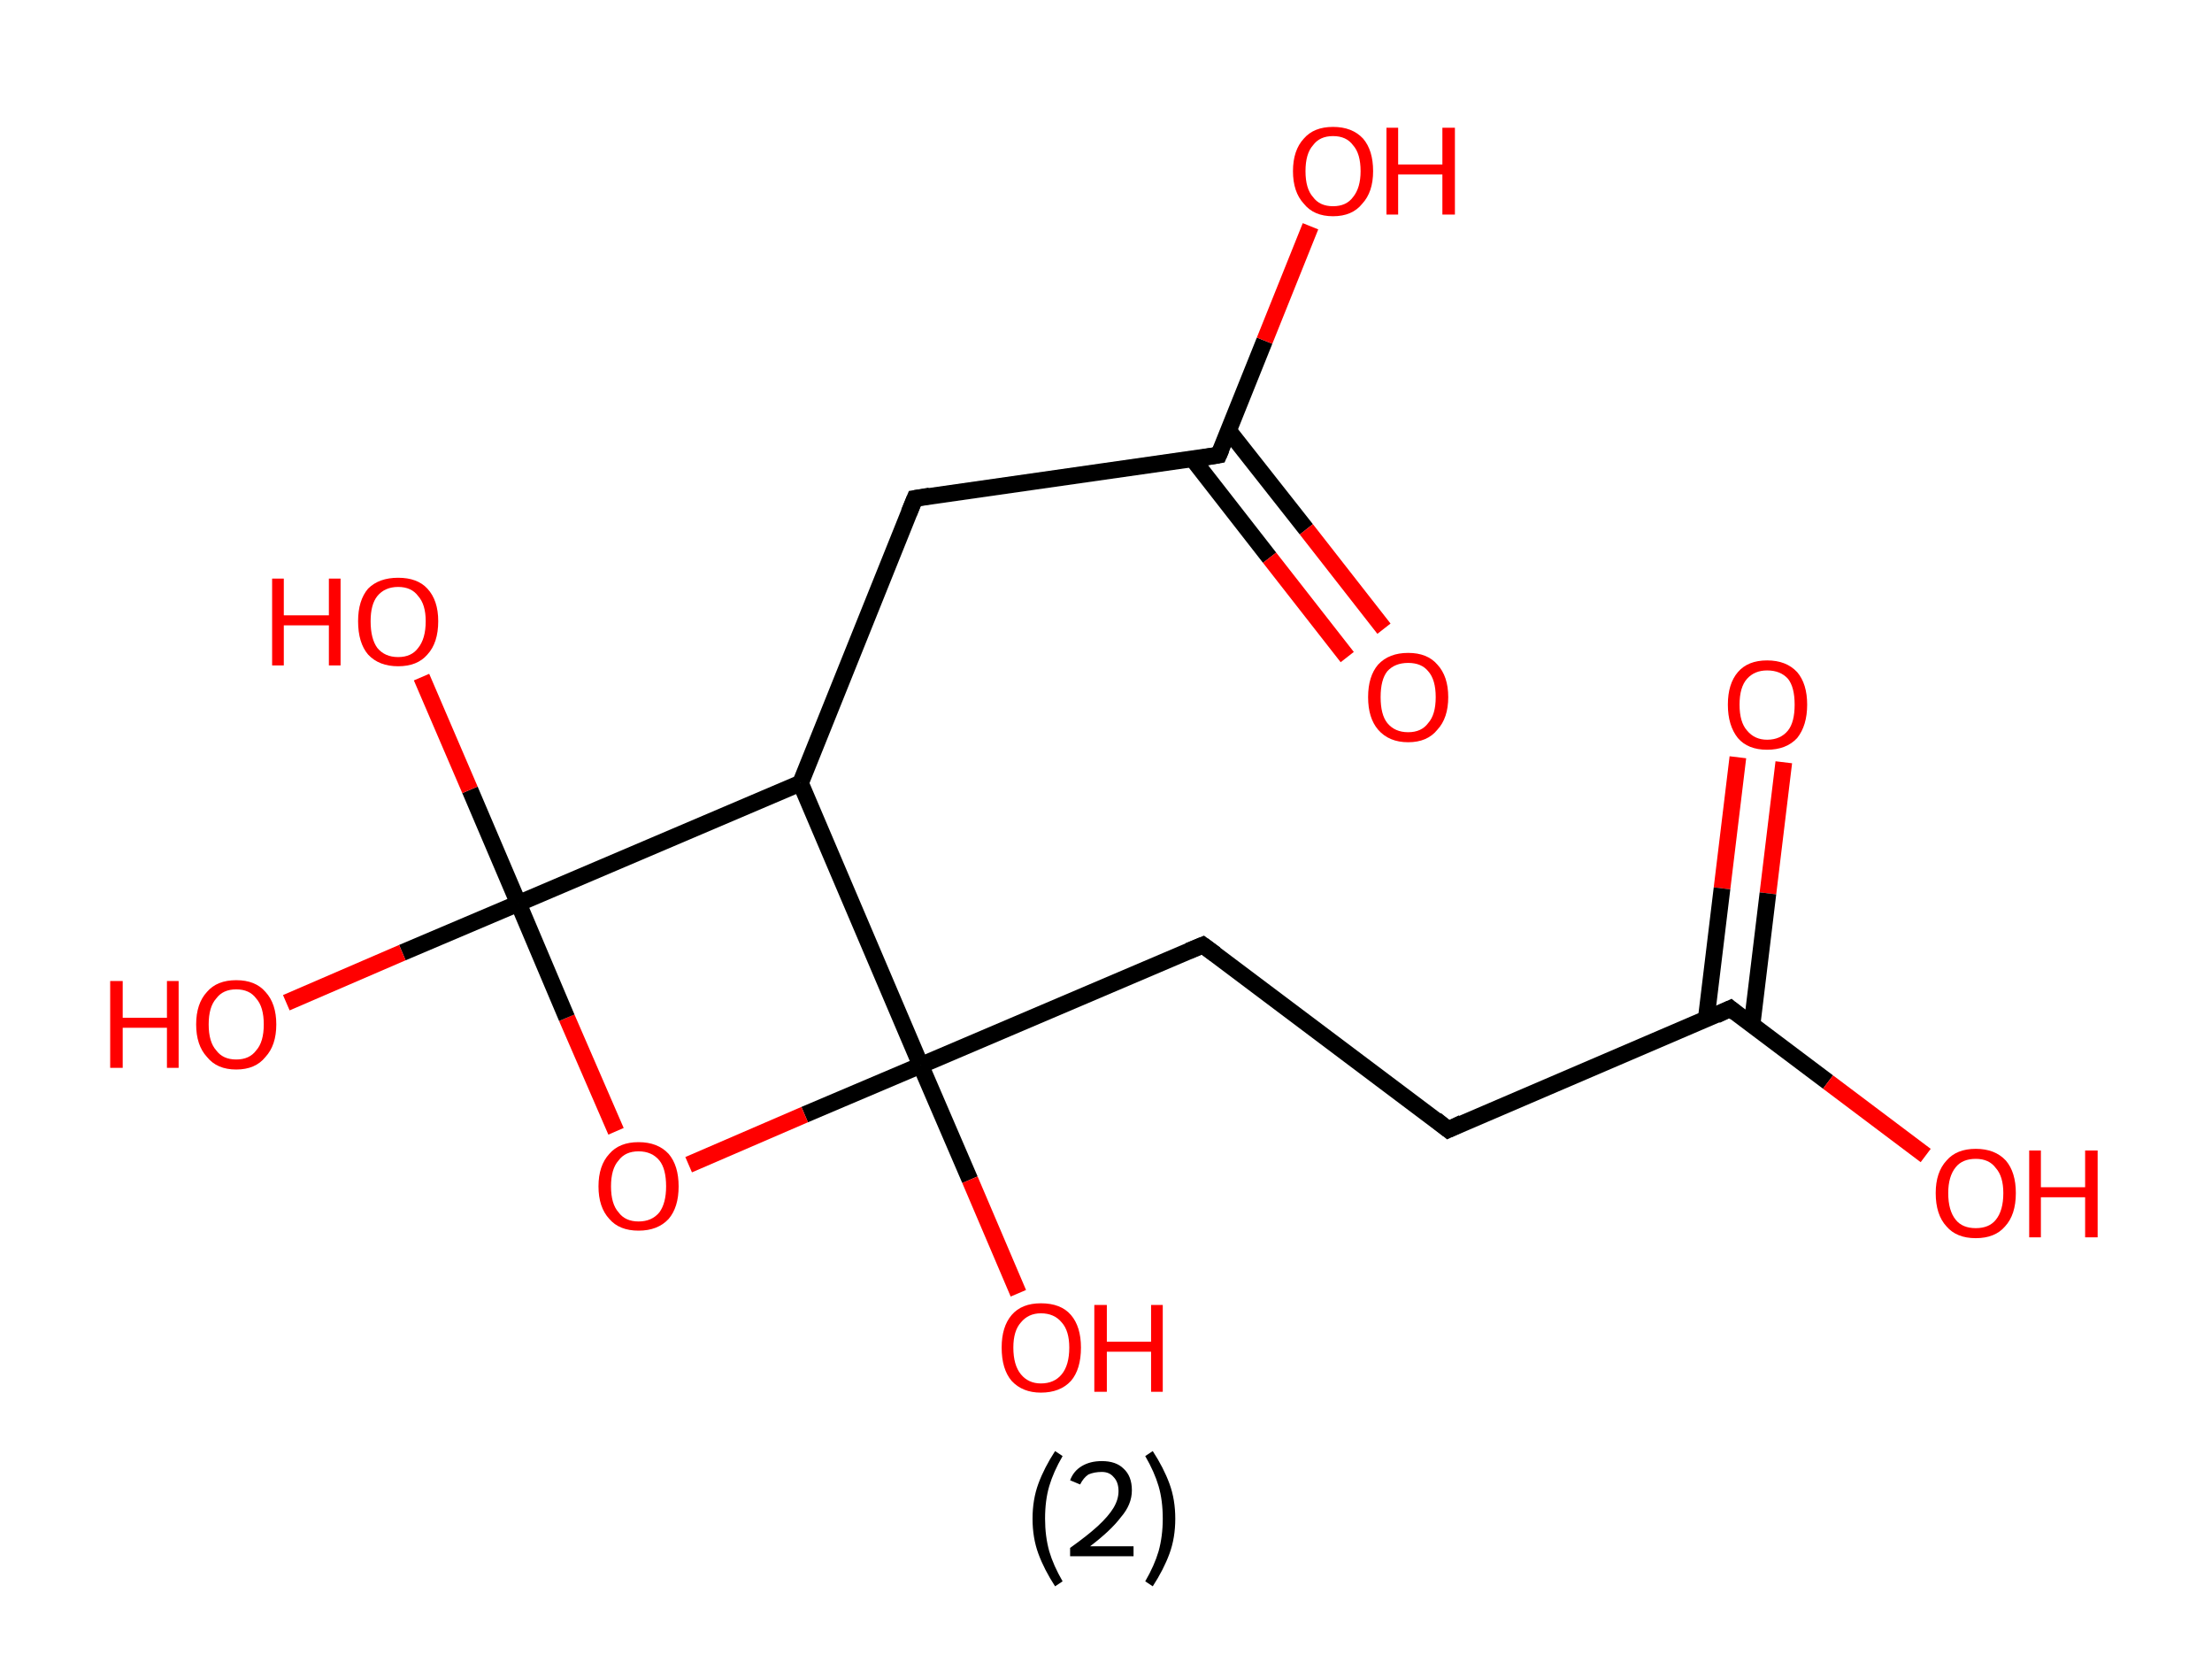 <?xml version='1.0' encoding='ASCII' standalone='yes'?>
<svg xmlns="http://www.w3.org/2000/svg" xmlns:rdkit="http://www.rdkit.org/xml" xmlns:xlink="http://www.w3.org/1999/xlink" version="1.1" baseProfile="full" xml:space="preserve" width="265px" height="200px" viewBox="0 0 265 200">
<!-- END OF HEADER -->
<rect style="opacity:1.0;fill:#FFFFFF;stroke:none" width="265.0" height="200.0" x="0.0" y="0.0"> </rect>
<path class="bond-0 atom-0 atom-1" d="M 213.7,91.3 L 211.8,107.0" style="fill:none;fill-rule:evenodd;stroke:#FF0000;stroke-width:2.0px;stroke-linecap:butt;stroke-linejoin:miter;stroke-opacity:1"/>
<path class="bond-0 atom-0 atom-1" d="M 211.8,107.0 L 209.9,122.7" style="fill:none;fill-rule:evenodd;stroke:#000000;stroke-width:2.0px;stroke-linecap:butt;stroke-linejoin:miter;stroke-opacity:1"/>
<path class="bond-0 atom-0 atom-1" d="M 208.2,90.7 L 206.3,106.4" style="fill:none;fill-rule:evenodd;stroke:#FF0000;stroke-width:2.0px;stroke-linecap:butt;stroke-linejoin:miter;stroke-opacity:1"/>
<path class="bond-0 atom-0 atom-1" d="M 206.3,106.4 L 204.4,122.1" style="fill:none;fill-rule:evenodd;stroke:#000000;stroke-width:2.0px;stroke-linecap:butt;stroke-linejoin:miter;stroke-opacity:1"/>
<path class="bond-1 atom-1 atom-2" d="M 207.3,120.8 L 219.0,129.6" style="fill:none;fill-rule:evenodd;stroke:#000000;stroke-width:2.0px;stroke-linecap:butt;stroke-linejoin:miter;stroke-opacity:1"/>
<path class="bond-1 atom-1 atom-2" d="M 219.0,129.6 L 230.7,138.4" style="fill:none;fill-rule:evenodd;stroke:#FF0000;stroke-width:2.0px;stroke-linecap:butt;stroke-linejoin:miter;stroke-opacity:1"/>
<path class="bond-2 atom-1 atom-3" d="M 207.3,120.8 L 173.5,135.3" style="fill:none;fill-rule:evenodd;stroke:#000000;stroke-width:2.0px;stroke-linecap:butt;stroke-linejoin:miter;stroke-opacity:1"/>
<path class="bond-3 atom-3 atom-4" d="M 173.5,135.3 L 144.1,113.2" style="fill:none;fill-rule:evenodd;stroke:#000000;stroke-width:2.0px;stroke-linecap:butt;stroke-linejoin:miter;stroke-opacity:1"/>
<path class="bond-4 atom-4 atom-5" d="M 144.1,113.2 L 110.3,127.6" style="fill:none;fill-rule:evenodd;stroke:#000000;stroke-width:2.0px;stroke-linecap:butt;stroke-linejoin:miter;stroke-opacity:1"/>
<path class="bond-5 atom-5 atom-6" d="M 110.3,127.6 L 116.2,141.3" style="fill:none;fill-rule:evenodd;stroke:#000000;stroke-width:2.0px;stroke-linecap:butt;stroke-linejoin:miter;stroke-opacity:1"/>
<path class="bond-5 atom-5 atom-6" d="M 116.2,141.3 L 122.0,154.9" style="fill:none;fill-rule:evenodd;stroke:#FF0000;stroke-width:2.0px;stroke-linecap:butt;stroke-linejoin:miter;stroke-opacity:1"/>
<path class="bond-6 atom-5 atom-7" d="M 110.3,127.6 L 96.4,133.5" style="fill:none;fill-rule:evenodd;stroke:#000000;stroke-width:2.0px;stroke-linecap:butt;stroke-linejoin:miter;stroke-opacity:1"/>
<path class="bond-6 atom-5 atom-7" d="M 96.4,133.5 L 82.5,139.5" style="fill:none;fill-rule:evenodd;stroke:#FF0000;stroke-width:2.0px;stroke-linecap:butt;stroke-linejoin:miter;stroke-opacity:1"/>
<path class="bond-7 atom-7 atom-8" d="M 73.8,135.5 L 67.9,121.9" style="fill:none;fill-rule:evenodd;stroke:#FF0000;stroke-width:2.0px;stroke-linecap:butt;stroke-linejoin:miter;stroke-opacity:1"/>
<path class="bond-7 atom-7 atom-8" d="M 67.9,121.9 L 62.1,108.2" style="fill:none;fill-rule:evenodd;stroke:#000000;stroke-width:2.0px;stroke-linecap:butt;stroke-linejoin:miter;stroke-opacity:1"/>
<path class="bond-8 atom-8 atom-9" d="M 62.1,108.2 L 48.2,114.1" style="fill:none;fill-rule:evenodd;stroke:#000000;stroke-width:2.0px;stroke-linecap:butt;stroke-linejoin:miter;stroke-opacity:1"/>
<path class="bond-8 atom-8 atom-9" d="M 48.2,114.1 L 34.3,120.1" style="fill:none;fill-rule:evenodd;stroke:#FF0000;stroke-width:2.0px;stroke-linecap:butt;stroke-linejoin:miter;stroke-opacity:1"/>
<path class="bond-9 atom-8 atom-10" d="M 62.1,108.2 L 56.3,94.6" style="fill:none;fill-rule:evenodd;stroke:#000000;stroke-width:2.0px;stroke-linecap:butt;stroke-linejoin:miter;stroke-opacity:1"/>
<path class="bond-9 atom-8 atom-10" d="M 56.3,94.6 L 50.5,81.1" style="fill:none;fill-rule:evenodd;stroke:#FF0000;stroke-width:2.0px;stroke-linecap:butt;stroke-linejoin:miter;stroke-opacity:1"/>
<path class="bond-10 atom-8 atom-11" d="M 62.1,108.2 L 95.9,93.8" style="fill:none;fill-rule:evenodd;stroke:#000000;stroke-width:2.0px;stroke-linecap:butt;stroke-linejoin:miter;stroke-opacity:1"/>
<path class="bond-11 atom-11 atom-12" d="M 95.9,93.8 L 109.6,59.7" style="fill:none;fill-rule:evenodd;stroke:#000000;stroke-width:2.0px;stroke-linecap:butt;stroke-linejoin:miter;stroke-opacity:1"/>
<path class="bond-12 atom-12 atom-13" d="M 109.6,59.7 L 146.0,54.5" style="fill:none;fill-rule:evenodd;stroke:#000000;stroke-width:2.0px;stroke-linecap:butt;stroke-linejoin:miter;stroke-opacity:1"/>
<path class="bond-13 atom-13 atom-14" d="M 142.9,55.0 L 152.1,66.8" style="fill:none;fill-rule:evenodd;stroke:#000000;stroke-width:2.0px;stroke-linecap:butt;stroke-linejoin:miter;stroke-opacity:1"/>
<path class="bond-13 atom-13 atom-14" d="M 152.1,66.8 L 161.4,78.7" style="fill:none;fill-rule:evenodd;stroke:#FF0000;stroke-width:2.0px;stroke-linecap:butt;stroke-linejoin:miter;stroke-opacity:1"/>
<path class="bond-13 atom-13 atom-14" d="M 147.2,51.6 L 156.5,63.4" style="fill:none;fill-rule:evenodd;stroke:#000000;stroke-width:2.0px;stroke-linecap:butt;stroke-linejoin:miter;stroke-opacity:1"/>
<path class="bond-13 atom-13 atom-14" d="M 156.5,63.4 L 165.8,75.3" style="fill:none;fill-rule:evenodd;stroke:#FF0000;stroke-width:2.0px;stroke-linecap:butt;stroke-linejoin:miter;stroke-opacity:1"/>
<path class="bond-14 atom-13 atom-15" d="M 146.0,54.5 L 151.5,40.8" style="fill:none;fill-rule:evenodd;stroke:#000000;stroke-width:2.0px;stroke-linecap:butt;stroke-linejoin:miter;stroke-opacity:1"/>
<path class="bond-14 atom-13 atom-15" d="M 151.5,40.8 L 157.0,27.1" style="fill:none;fill-rule:evenodd;stroke:#FF0000;stroke-width:2.0px;stroke-linecap:butt;stroke-linejoin:miter;stroke-opacity:1"/>
<path class="bond-15 atom-11 atom-5" d="M 95.9,93.8 L 110.3,127.6" style="fill:none;fill-rule:evenodd;stroke:#000000;stroke-width:2.0px;stroke-linecap:butt;stroke-linejoin:miter;stroke-opacity:1"/>
<path d="M 207.9,121.3 L 207.3,120.8 L 205.6,121.6" style="fill:none;stroke:#000000;stroke-width:2.0px;stroke-linecap:butt;stroke-linejoin:miter;stroke-opacity:1;"/>
<path d="M 175.2,134.5 L 173.5,135.3 L 172.0,134.1" style="fill:none;stroke:#000000;stroke-width:2.0px;stroke-linecap:butt;stroke-linejoin:miter;stroke-opacity:1;"/>
<path d="M 145.6,114.3 L 144.1,113.2 L 142.4,113.9" style="fill:none;stroke:#000000;stroke-width:2.0px;stroke-linecap:butt;stroke-linejoin:miter;stroke-opacity:1;"/>
<path d="M 108.9,61.4 L 109.6,59.7 L 111.4,59.4" style="fill:none;stroke:#000000;stroke-width:2.0px;stroke-linecap:butt;stroke-linejoin:miter;stroke-opacity:1;"/>
<path d="M 144.2,54.8 L 146.0,54.5 L 146.3,53.8" style="fill:none;stroke:#000000;stroke-width:2.0px;stroke-linecap:butt;stroke-linejoin:miter;stroke-opacity:1;"/>
<path class="atom-0" d="M 207.0 84.4 Q 207.0 81.9, 208.2 80.5 Q 209.4 79.1, 211.7 79.1 Q 214.0 79.1, 215.3 80.5 Q 216.5 81.9, 216.5 84.4 Q 216.5 86.9, 215.3 88.4 Q 214.0 89.8, 211.7 89.8 Q 209.4 89.8, 208.2 88.4 Q 207.0 86.9, 207.0 84.4 M 211.7 88.6 Q 213.3 88.6, 214.2 87.5 Q 215.0 86.5, 215.0 84.4 Q 215.0 82.3, 214.2 81.3 Q 213.3 80.3, 211.7 80.3 Q 210.2 80.3, 209.3 81.3 Q 208.4 82.3, 208.4 84.4 Q 208.4 86.5, 209.3 87.5 Q 210.2 88.6, 211.7 88.6 " fill="#FF0000"/>
<path class="atom-2" d="M 231.9 142.9 Q 231.9 140.4, 233.2 139.0 Q 234.4 137.6, 236.7 137.6 Q 239.0 137.6, 240.3 139.0 Q 241.5 140.4, 241.5 142.9 Q 241.5 145.5, 240.2 146.9 Q 239.0 148.3, 236.7 148.3 Q 234.4 148.3, 233.2 146.9 Q 231.9 145.5, 231.9 142.9 M 236.7 147.1 Q 238.3 147.1, 239.1 146.1 Q 240.0 145.0, 240.0 142.9 Q 240.0 140.9, 239.1 139.9 Q 238.3 138.8, 236.7 138.8 Q 235.1 138.8, 234.3 139.8 Q 233.4 140.9, 233.4 142.9 Q 233.4 145.0, 234.3 146.1 Q 235.1 147.1, 236.7 147.1 " fill="#FF0000"/>
<path class="atom-2" d="M 243.1 137.8 L 244.5 137.8 L 244.5 142.2 L 249.8 142.2 L 249.8 137.8 L 251.3 137.8 L 251.3 148.2 L 249.8 148.2 L 249.8 143.4 L 244.5 143.4 L 244.5 148.2 L 243.1 148.2 L 243.1 137.8 " fill="#FF0000"/>
<path class="atom-6" d="M 120.0 161.4 Q 120.0 158.9, 121.2 157.5 Q 122.4 156.1, 124.7 156.1 Q 127.1 156.1, 128.3 157.5 Q 129.5 158.9, 129.5 161.4 Q 129.5 164.0, 128.3 165.4 Q 127.0 166.8, 124.7 166.8 Q 122.5 166.8, 121.2 165.4 Q 120.0 164.0, 120.0 161.4 M 124.7 165.7 Q 126.3 165.7, 127.2 164.6 Q 128.1 163.5, 128.1 161.4 Q 128.1 159.4, 127.2 158.4 Q 126.3 157.3, 124.7 157.3 Q 123.2 157.3, 122.3 158.4 Q 121.4 159.4, 121.4 161.4 Q 121.4 163.5, 122.3 164.6 Q 123.2 165.7, 124.7 165.7 " fill="#FF0000"/>
<path class="atom-6" d="M 131.1 156.3 L 132.6 156.3 L 132.6 160.7 L 137.9 160.7 L 137.9 156.3 L 139.3 156.3 L 139.3 166.7 L 137.9 166.7 L 137.9 161.9 L 132.6 161.9 L 132.6 166.7 L 131.1 166.7 L 131.1 156.3 " fill="#FF0000"/>
<path class="atom-7" d="M 71.7 142.1 Q 71.7 139.6, 73.0 138.2 Q 74.2 136.8, 76.5 136.8 Q 78.8 136.8, 80.1 138.2 Q 81.3 139.6, 81.3 142.1 Q 81.3 144.6, 80.1 146.0 Q 78.8 147.4, 76.5 147.4 Q 74.2 147.4, 73.0 146.0 Q 71.7 144.6, 71.7 142.1 M 76.5 146.3 Q 78.1 146.3, 79.0 145.2 Q 79.8 144.1, 79.8 142.1 Q 79.8 140.0, 79.0 139.0 Q 78.1 137.9, 76.5 137.9 Q 74.9 137.9, 74.1 139.0 Q 73.2 140.0, 73.2 142.1 Q 73.2 144.2, 74.1 145.2 Q 74.9 146.3, 76.5 146.3 " fill="#FF0000"/>
<path class="atom-9" d="M 13.2 117.5 L 14.7 117.5 L 14.7 121.9 L 20.0 121.9 L 20.0 117.5 L 21.4 117.5 L 21.4 127.9 L 20.0 127.9 L 20.0 123.1 L 14.7 123.1 L 14.7 127.9 L 13.2 127.9 L 13.2 117.5 " fill="#FF0000"/>
<path class="atom-9" d="M 23.5 122.7 Q 23.5 120.2, 24.8 118.8 Q 26.0 117.4, 28.3 117.4 Q 30.6 117.4, 31.8 118.8 Q 33.1 120.2, 33.1 122.7 Q 33.1 125.2, 31.8 126.6 Q 30.6 128.1, 28.3 128.1 Q 26.0 128.1, 24.8 126.6 Q 23.5 125.2, 23.5 122.7 M 28.3 126.9 Q 29.9 126.9, 30.7 125.8 Q 31.6 124.8, 31.6 122.7 Q 31.6 120.6, 30.7 119.6 Q 29.9 118.5, 28.3 118.5 Q 26.7 118.5, 25.9 119.6 Q 25.0 120.6, 25.0 122.7 Q 25.0 124.8, 25.9 125.8 Q 26.7 126.9, 28.3 126.9 " fill="#FF0000"/>
<path class="atom-10" d="M 32.6 69.3 L 34.0 69.3 L 34.0 73.7 L 39.4 73.7 L 39.4 69.3 L 40.8 69.3 L 40.8 79.7 L 39.4 79.7 L 39.4 74.9 L 34.0 74.9 L 34.0 79.7 L 32.6 79.7 L 32.6 69.3 " fill="#FF0000"/>
<path class="atom-10" d="M 42.9 74.4 Q 42.9 71.9, 44.1 70.5 Q 45.4 69.2, 47.7 69.2 Q 50.0 69.2, 51.2 70.5 Q 52.5 71.9, 52.5 74.4 Q 52.5 77.0, 51.2 78.4 Q 50.0 79.8, 47.7 79.8 Q 45.4 79.8, 44.1 78.4 Q 42.9 77.0, 42.9 74.4 M 47.7 78.7 Q 49.3 78.7, 50.1 77.6 Q 51.0 76.5, 51.0 74.4 Q 51.0 72.4, 50.1 71.4 Q 49.3 70.3, 47.7 70.3 Q 46.1 70.3, 45.2 71.4 Q 44.4 72.4, 44.4 74.4 Q 44.4 76.5, 45.2 77.6 Q 46.1 78.7, 47.7 78.7 " fill="#FF0000"/>
<path class="atom-14" d="M 163.9 83.5 Q 163.9 81.0, 165.1 79.6 Q 166.4 78.2, 168.7 78.2 Q 171.0 78.2, 172.2 79.6 Q 173.5 81.0, 173.5 83.5 Q 173.5 86.0, 172.2 87.4 Q 171.0 88.9, 168.7 88.9 Q 166.4 88.9, 165.1 87.4 Q 163.9 86.0, 163.9 83.5 M 168.7 87.7 Q 170.3 87.7, 171.1 86.6 Q 172.0 85.6, 172.0 83.5 Q 172.0 81.4, 171.1 80.4 Q 170.3 79.4, 168.7 79.4 Q 167.1 79.4, 166.2 80.4 Q 165.4 81.4, 165.4 83.5 Q 165.4 85.6, 166.2 86.6 Q 167.1 87.7, 168.7 87.7 " fill="#FF0000"/>
<path class="atom-15" d="M 154.9 20.5 Q 154.9 18.0, 156.2 16.6 Q 157.4 15.2, 159.7 15.2 Q 162.0 15.2, 163.3 16.6 Q 164.5 18.0, 164.5 20.5 Q 164.5 23.0, 163.2 24.4 Q 162.0 25.9, 159.7 25.9 Q 157.4 25.9, 156.2 24.4 Q 154.9 23.0, 154.9 20.5 M 159.7 24.7 Q 161.3 24.7, 162.1 23.6 Q 163.0 22.5, 163.0 20.5 Q 163.0 18.4, 162.1 17.4 Q 161.3 16.3, 159.7 16.3 Q 158.1 16.3, 157.3 17.4 Q 156.4 18.4, 156.4 20.5 Q 156.4 22.6, 157.3 23.6 Q 158.1 24.7, 159.7 24.7 " fill="#FF0000"/>
<path class="atom-15" d="M 166.1 15.3 L 167.5 15.3 L 167.5 19.7 L 172.8 19.7 L 172.8 15.3 L 174.3 15.3 L 174.3 25.7 L 172.8 25.7 L 172.8 20.9 L 167.5 20.9 L 167.5 25.7 L 166.1 25.7 L 166.1 15.3 " fill="#FF0000"/>
<path class="legend" d="M 123.7 181.9 Q 123.7 179.6, 124.4 177.7 Q 125.1 175.8, 126.4 173.8 L 127.3 174.4 Q 126.2 176.3, 125.7 178.0 Q 125.2 179.7, 125.2 181.9 Q 125.2 184.0, 125.7 185.8 Q 126.2 187.5, 127.3 189.4 L 126.4 190.0 Q 125.1 188.0, 124.4 186.1 Q 123.7 184.2, 123.7 181.9 " fill="#000000"/>
<path class="legend" d="M 128.2 177.3 Q 128.6 176.2, 129.6 175.6 Q 130.6 175.0, 132.0 175.0 Q 133.7 175.0, 134.6 175.9 Q 135.6 176.8, 135.6 178.5 Q 135.6 180.2, 134.3 181.7 Q 133.1 183.3, 130.6 185.2 L 135.8 185.2 L 135.8 186.4 L 128.2 186.4 L 128.2 185.4 Q 130.3 183.9, 131.5 182.8 Q 132.8 181.6, 133.4 180.6 Q 134.0 179.6, 134.0 178.6 Q 134.0 177.5, 133.4 176.9 Q 132.9 176.3, 132.0 176.3 Q 131.1 176.3, 130.4 176.6 Q 129.8 177.0, 129.4 177.8 L 128.2 177.3 " fill="#000000"/>
<path class="legend" d="M 140.8 181.9 Q 140.8 184.2, 140.1 186.1 Q 139.4 188.0, 138.1 190.0 L 137.2 189.4 Q 138.3 187.5, 138.8 185.8 Q 139.3 184.0, 139.3 181.9 Q 139.3 179.7, 138.8 178.0 Q 138.3 176.3, 137.2 174.4 L 138.1 173.8 Q 139.4 175.8, 140.1 177.7 Q 140.8 179.6, 140.8 181.9 " fill="#000000"/>
</svg>
